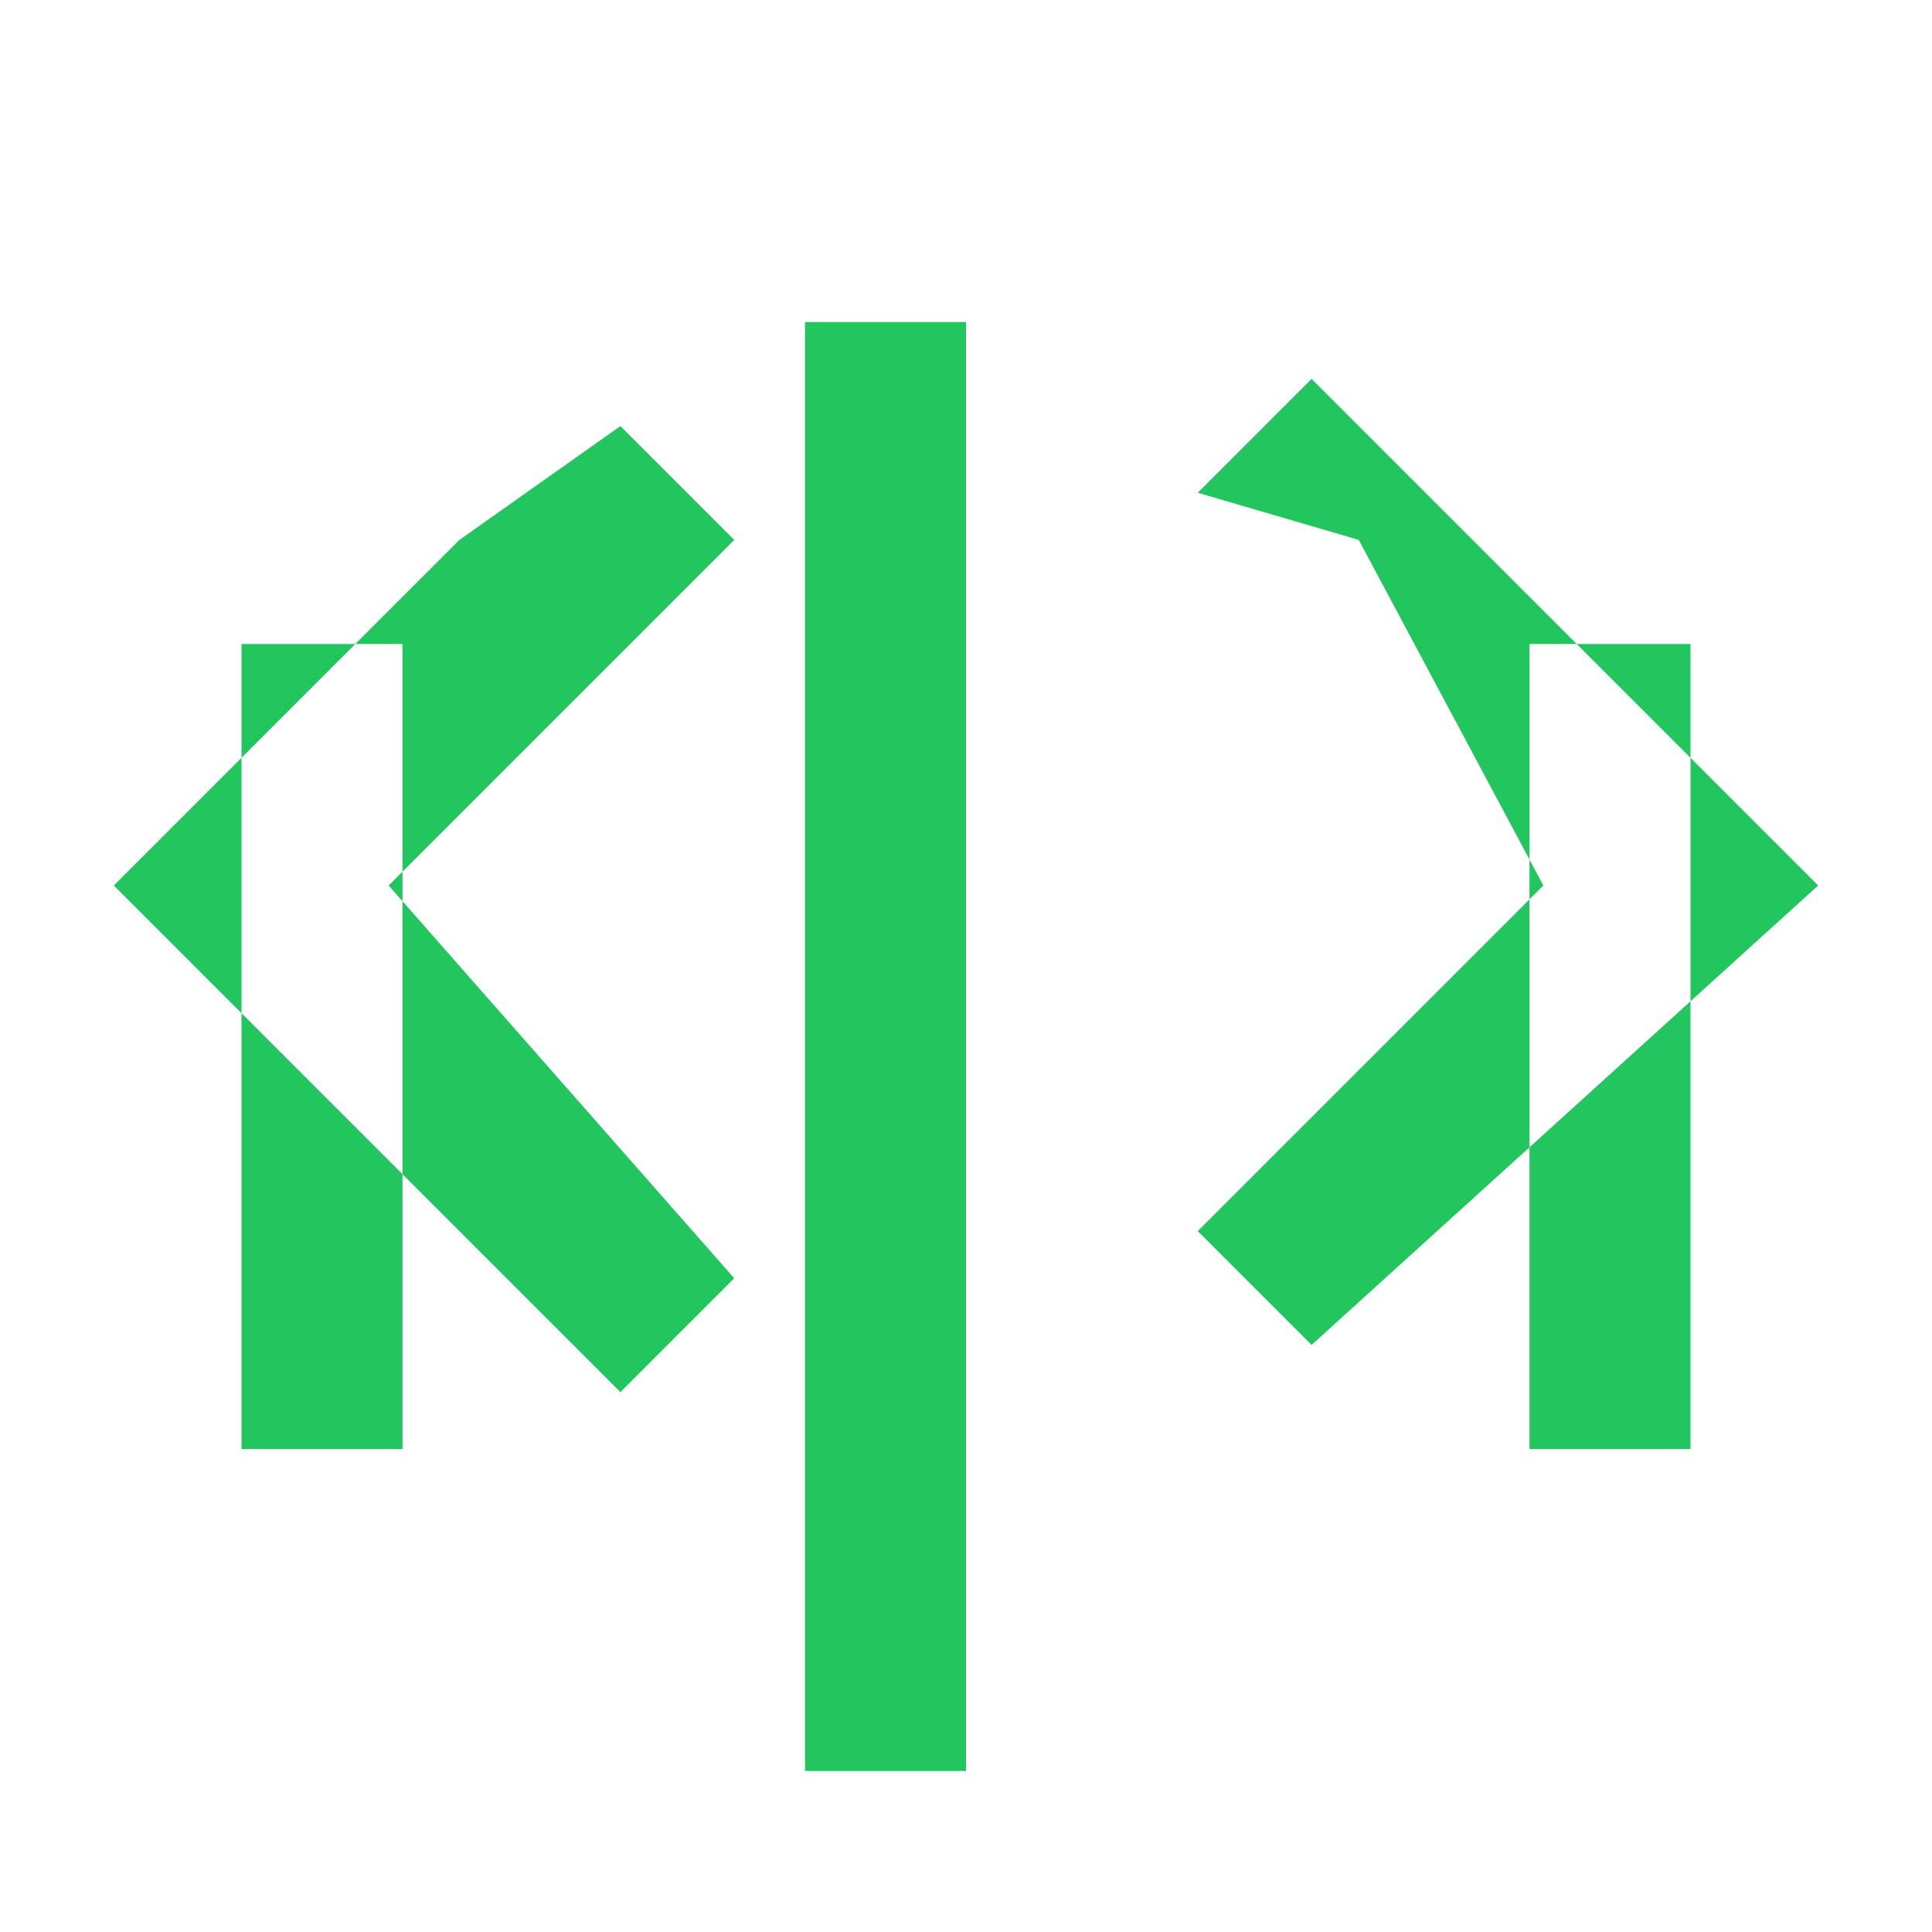 <svg
                            xmlns="http://www.w3.org/2000/svg"
                            class="h-8 w-8"
                            viewBox="0 0 24 24"
                            fill="#22C55E"
                        >
                            <path d="M3 8h2v10H3V8zm16 0h2v10h-2V8zm-9-4v18h2V4h-2zm-4.293 2.707L1.414 11l6.293 6.293 1.414-1.414L4.828 11l4.293-4.293-1.414-1.414zm11.172 0L19.172 11l-4.293 4.293 1.414 1.414L22.586 11l-6.293-6.293-1.414 1.414z" />
                        </svg>